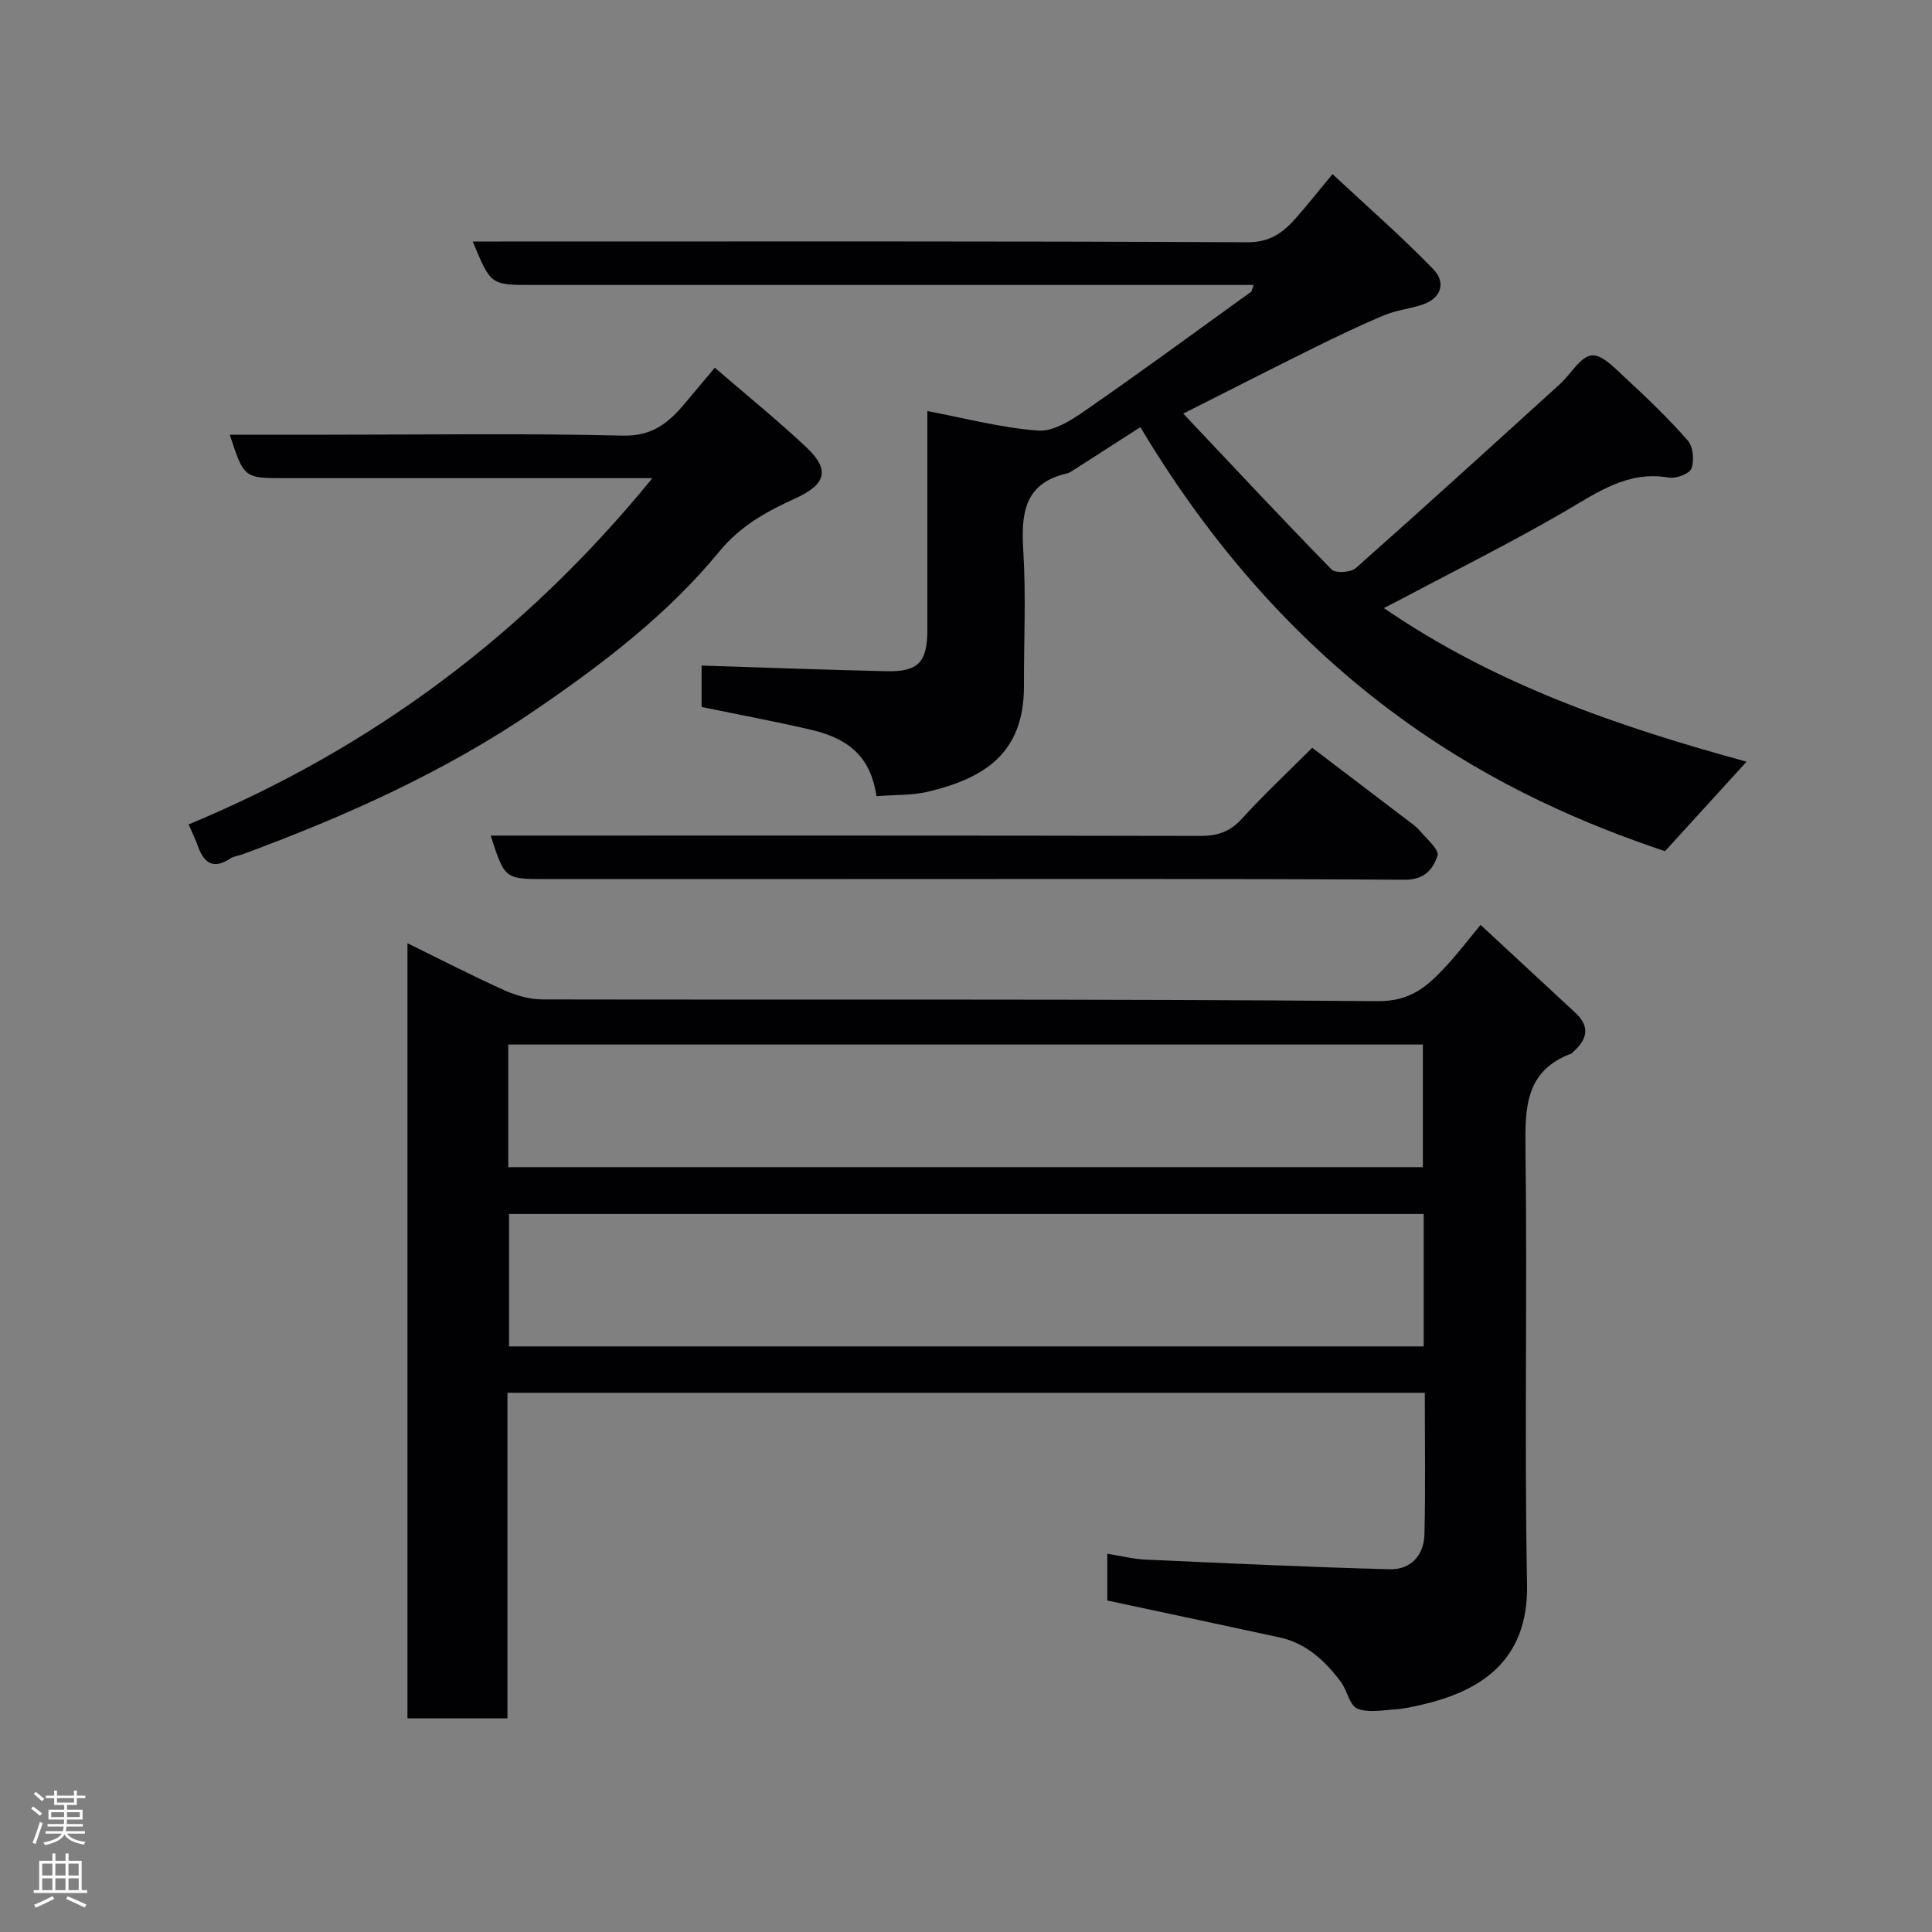 <svg enable-background="new 0 0 400 400" viewBox="0 0 400 400" xmlns="http://www.w3.org/2000/svg"><rect x="0" y="0" width="400" height="400" fill="#808080" stroke="none"/><g fill="#010103"><path d="m84.36 195.28c6.8 3.34 13.33 6.71 20.01 9.72 2.45 1.1 5.28 1.92 7.93 1.92 57.65.11 115.31-.13 172.96.36 6.97.06 10.42-3.25 14.25-7.37 2.34-2.52 4.43-5.29 7.03-8.42 6.8 6.31 13.26 12.28 19.7 18.27 3.05 2.85 2.32 5.51-.51 8.01-.12.11-.22.29-.36.34-9.65 3.59-9.64 11.31-9.53 19.96.39 29.99-.25 59.99.32 89.98.3 15.98-9.84 22.17-21.97 24.93-1.74.4-3.51.81-5.29.92-2.66.17-5.63.79-7.89-.16-1.61-.68-2.08-3.77-3.4-5.53-3.27-4.36-7.16-8-12.72-9.21-11.77-2.55-23.56-5.05-35.64-7.63 0-2.77 0-5.85 0-9.69 2.85.46 5.36 1.1 7.9 1.22 16.86.76 33.72 1.55 50.59 2 4.33.11 7.08-2.9 7.18-7.25.22-9.64.07-19.29.07-29.29-63.3 0-126.34 0-189.93 0v67.4c-7.14 0-13.74 0-20.7 0 0-53.26 0-106.5 0-160.48zm210.4 56.06c-63.4 0-126.43 0-189.36 0v27.42h189.36c0-9.18 0-18.11 0-27.42zm-189.53-9.69h189.36c0-8.74 0-17.13 0-25.39-63.32 0-126.23 0-189.36 0z"/><path d="m181.47 164.84c-1.12-7.58-5.14-11.79-13.51-13.74-7.44-1.74-14.96-3.13-22.7-4.73 0-2.87 0-5.95 0-8.57 12.92.41 25.58.88 38.25 1.17 6.6.15 8.48-1.87 8.49-8.52.01-14.98 0-29.96 0-45.34 7.91 1.49 15.38 3.5 22.96 4.04 3.17.23 6.89-2.18 9.8-4.2 11.54-8 22.85-16.31 34.24-24.52.2-.15.22-.55.55-1.43-1.94 0-3.69 0-5.43 0-47.99 0-95.98 0-143.97 0-8.55 0-8.55 0-12.27-9h5.9c51.49 0 102.98-.1 154.47.16 4.74.02 7.4-2.02 10.05-5.01 2.29-2.58 4.42-5.3 7.58-9.1 7.23 6.75 14.35 12.95 20.89 19.71 2.57 2.65 1.76 5.96-2.27 7.31-2.6.87-5.42 1.15-7.93 2.2-4.93 2.06-9.76 4.38-14.55 6.75-8.61 4.26-17.16 8.63-27.04 13.61 10.51 11.13 20.48 21.82 30.7 32.27.81.82 4 .63 5.02-.28 14.21-12.59 28.25-25.37 42.31-38.14 2.23-2.03 4.15-5.61 6.52-5.9 2.15-.26 4.94 2.77 7.08 4.75 4.45 4.12 8.85 8.33 12.83 12.88 1.11 1.27 1.37 4.12.76 5.78-.4 1.1-3.19 2.15-4.67 1.89-8.52-1.48-14.77 3.05-21.55 7-11.01 6.41-22.44 12.09-33.7 18.07-1.09.58-2.2 1.14-3.77 1.94 23.19 15.92 48.8 24.61 75.1 31.81-5.71 6.26-11.18 12.26-16.89 18.53-32.56-10.91-75.2-31.92-108.62-87.79-4.76 3.06-9.51 6.11-14.27 9.16-.27.18-.58.34-.89.41-8.9 2.02-9.55 8.31-9.08 15.99.58 9.3.11 18.65.14 27.99.04 14.05-8.28 19.16-19.93 21.94-3.3.77-6.83.61-10.6.91z"/><path d="m39.05 170.69c38-15.79 69.68-39.41 96.02-71.69-2.37 0-3.96 0-5.55 0-23.5 0-47 0-70.5 0-8.5 0-8.5 0-11.45-9h20.42c20.33 0 40.67-.3 60.99.19 6.09.15 9.48-2.69 12.83-6.69 1.88-2.25 3.76-4.49 6.18-7.37 6.58 5.68 12.95 10.83 18.9 16.42 5.06 4.75 4.1 7.75-2.19 10.62-5.87 2.68-11.32 5.59-15.78 11.02-10.72 13.06-24.18 23.3-38.09 32.81-18.82 12.86-39.48 22.08-60.79 29.94-.76.28-1.66.33-2.3.77-3.38 2.28-5.44 1.16-6.72-2.4-.5-1.43-1.18-2.81-1.97-4.62z"/><path d="m101.59 173c49.23 0 98.02-.04 146.81.07 3.58.01 6.21-.8 8.68-3.52 4.47-4.92 9.34-9.48 14.6-14.73 6.45 4.9 12.89 9.79 19.31 14.69 1.04.8 2.17 1.54 3.01 2.53 1.41 1.65 4.02 3.93 3.62 5.12-.9 2.71-2.62 5.01-6.77 4.98-38.3-.24-76.6-.14-114.91-.14-20.98 0-41.97 0-62.95 0-8.49 0-8.49 0-11.4-9z"/></g><path d="m6.44 374.46.42-.45c.65.47 1.27.95 1.85 1.44l-.45.49c-.65-.56-1.25-1.06-1.82-1.48m.93 7.33-.63-.26c.55-1.36 1.05-2.8 1.52-4.33.19.1.38.19.59.27-.46 1.29-.95 2.73-1.48 4.32m-.38-10.38.44-.42c.43.34 1.01.82 1.74 1.44l-.49.49c-.53-.51-1.09-1.01-1.69-1.51m2.5.35h1.72v-1.04h.59v1.04h3.52v-1.04h.59v1.04h1.75v.53h-1.75v1.42h-2.03v.97h3.22v2.03h-3.24c0 .35-.01.66-.03.93h3.32v.53h-3.37c-.03.27-.08.58-.15.94h3.96v.53h-3.71c.67.92 1.93 1.48 3.79 1.68-.13.24-.23.44-.29.59-2.13-.38-3.48-1.08-4.04-2.12-.43.97-1.77 1.72-4.03 2.23-.09-.19-.2-.37-.33-.55 2.1-.42 3.37-1.03 3.81-1.83h-3.36v-.53h3.58c.08-.29.13-.61.16-.94h-3.33v-.53h3.39c.02-.27.04-.58.04-.93h-3.23v-2.03h3.25v-.97h-2.07v-1.42h-1.73zm1.12 3.44v1h2.65c.01-.3.02-.44.01-.4v-.25-.35zm1.19-2h3.52v-.91h-3.52zm4.71 2h-2.63v.59c0 .16-.01.28-.01.4h2.64z" fill="#fcfafa"/><path d="m13.56 383.74h.63v1.52h2.72v6.07h1.13v.6h-11.06v-.6h1.13v-6.07h2.73v-1.52h.63v1.52h2.1v-1.52zm-2.69 8.83.38.56c-1.24.63-2.53 1.25-3.85 1.85-.1-.21-.21-.42-.34-.63 1.36-.55 2.63-1.15 3.81-1.78m-2.13-4.27h2.1v-2.45h-2.1zm0 3.04h2.1v-2.46h-2.1zm2.72-3.04h2.1v-2.45h-2.1zm0 3.04h2.1v-2.46h-2.1zm6.07 3.6c-1.41-.71-2.7-1.3-3.86-1.78l.35-.56c1.45.62 2.75 1.19 3.88 1.72zm-1.25-9.09h-2.1v2.45h2.1zm-2.09 5.49h2.1v-2.46h-2.1z" fill="#fcfafa"/></svg>